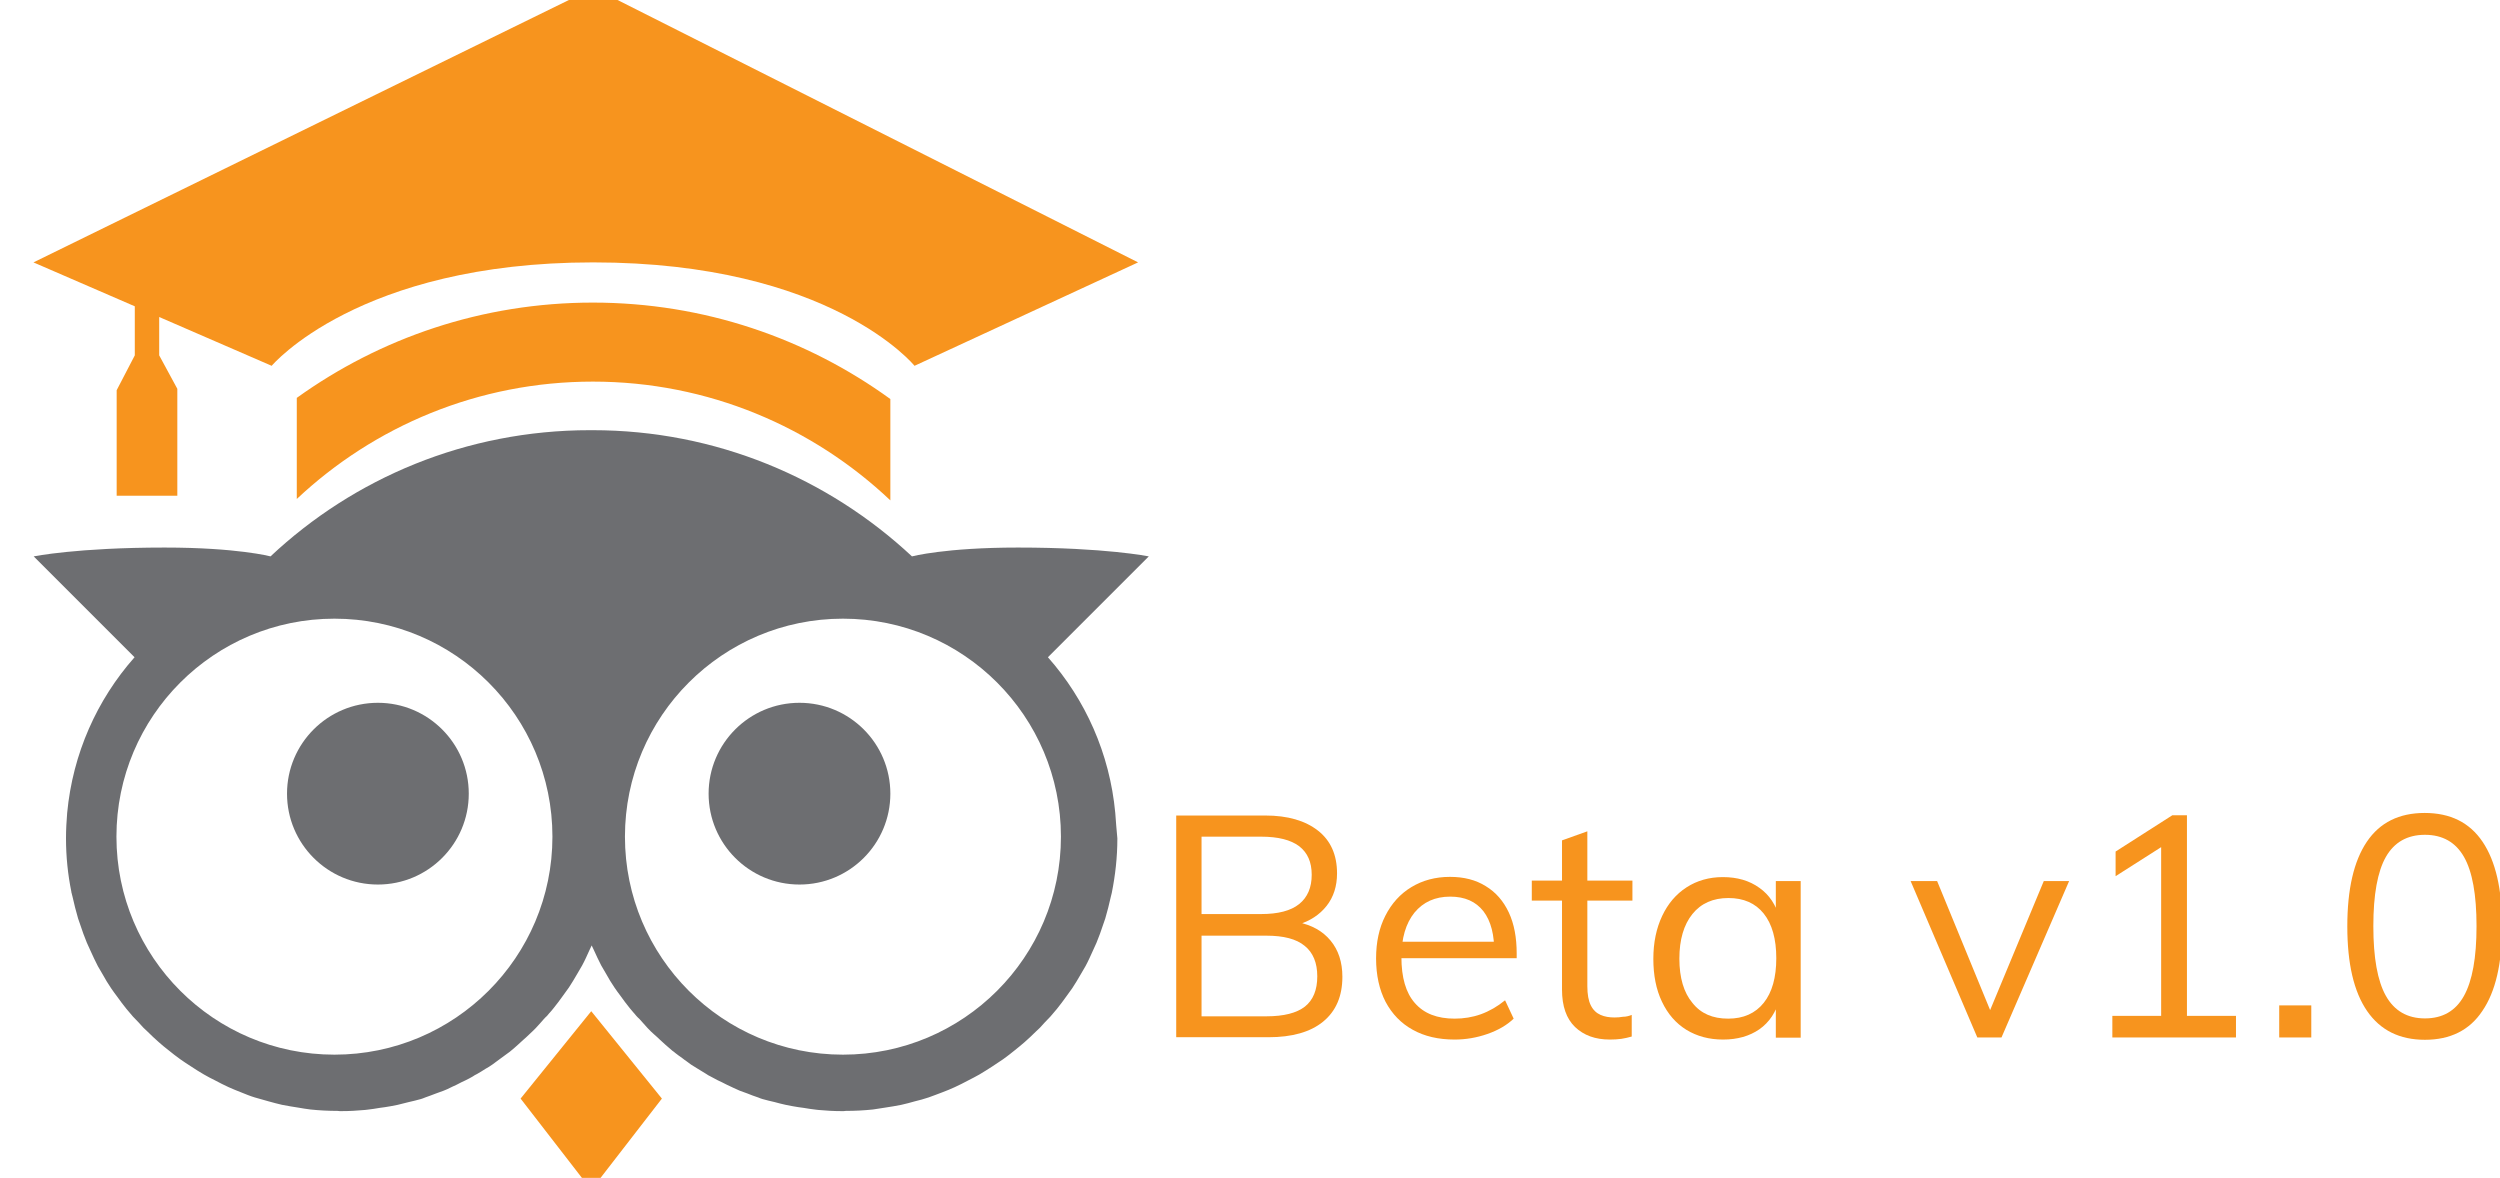 <?xml version="1.0" encoding="utf-8"?>
<!-- Generator: Adobe Illustrator 22.0.1, SVG Export Plug-In . SVG Version: 6.00 Build 0)  -->
<svg version="1.1" id="katman_1" xmlns="http://www.w3.org/2000/svg" xmlns:xlink="http://www.w3.org/1999/xlink" x="0px" y="0px"
   viewBox="0 0 1075.7 506.8" style="enable-background:new 0 0 1075.7 506.8;" xml:space="preserve">
<style type="text/css">
  .st0{fill:#FFFFFF;}
  .st1{fill:#6D6E71;}
  .st2{fill:#F7941E;}
  .st3{enable-background:new    ;}
  .st4{fill:#4F4F4F;}
</style>
<style type="text/css">
  .navbar-dark.scrolled .surat, 
  .navbar-dark.force-scrolled .surat, 
  .navbar-dark.navbar-toggled-show .surat, 
  .navbar-dark.scrolled .goz-ic,
  .navbar-dark.force-scrolled .goz-ic,
  .navbar-dark.navbar-toggled-show .goz-ic, 
  .surat, 
  .goz-ic
  {fill:#6D6E71;}

  .navbar-dark.scrolled .goz-dis,
  .navbar-dark.force-scrolled .goz-dis, 
  .navbar-dark.navbar-toggled-show .goz-dis, 
  .goz-dis
  {fill:#FFFFFF;}

  .navbar-dark.scrolled .burun, 
  .navbar-dark.force-scrolled .burun, 
  .navbar-dark.navbar-toggled-show .burun, 
  .navbar-dark.scrolled .yazi, 
  .navbar-dark.force-scrolled .yazi, 
  .navbar-dark.navbar-toggled-show .yazi, 
  .navbar-dark.scrolled .sapka,
  .navbar-dark.force-scrolled .sapka, 
  .navbar-dark.navbar-toggled-show .sapka, 
  .burun, 
  .yazi, 
  .sapka
  {fill:#F7941E;}


  .navbar-dark .burun, 
  .navbar-dark .yazi, 
  .navbar-dark .sapka, 
  .navbar-dark .surat, 
  .navbar-dark .goz-dis,
  .navbar-dark .goz-ic
  {fill:#fff;}

  .navbar-dark .goz-dis
  {fill:rgba(255,255,255,.15)}


  .navbar-dark .sapka
  {fill: rgba(255,255,255,.5)}
</style>
<g>
  <g>
    <circle class="goz-dis" cx="362.7" cy="360" r="93.8"/>
    <circle class="goz-ic" cx="344" cy="341.5" r="39.1"/>
  </g>
  <g>
    <circle class="goz-dis" cx="143.9" cy="360" r="93.8"/>
    <circle class="goz-ic" cx="162.6" cy="341.5" r="39.1"/>
  </g>
  <polygon class="burun" points="224,472.7 254.4,512 284.8,472.7 254.4,435.1  "/>
  <path class="sapka" d="M255.1,130.2c-47.6,0-91.5,15.2-127.4,41v43.5c33.3-31.3,78.1-50.5,127.4-50.5c49.6,0,94.6,19.5,128,51.1
    v-43.6C347.1,145.6,302.9,130.2,255.1,130.2z"/>
  <path class="sapka" d="M255.4-5.2l-241,118.1L58,131.8v21.1l-7.8,15v45.4h26.1v-46l-7.8-14.4v-16.5l48.4,21c0,0,37.3-44.5,138.3-44.5
    c102.3,0,138.3,44.5,138.3,44.5l96.2-44.5L255.4-5.2z"/>
  <path class="surat" d="M450.9,282.8l43.4-43.4c0,0-18.7-3.8-56.3-3.8c-31.3,0-45.6,3.8-45.6,3.8c-36-33.6-84.3-54.3-137.4-54.3
    c-0.2,0-0.4,0-0.6,0s-0.4,0-0.6,0c-53.2,0-101.5,20.6-137.4,54.3c0,0-14.3-3.8-45.6-3.8c-37.6,0-56.3,3.8-56.3,3.8l43.4,43.4
    c-16.1,18.2-26.6,41.4-29,67c-0.3,3.6-0.5,7.2-0.5,10.8v0.1v0.1c0,7.8,0.8,15.5,2.3,22.9c0,0.2,0,0.3,0.1,0.5
    c0.1,0.6,0.3,1.1,0.4,1.6c0.7,3.2,1.5,6.3,2.4,9.4c0.3,0.9,0.6,1.8,0.9,2.6c0.9,2.7,1.8,5.3,2.9,7.9c0.5,1.1,1,2.2,1.5,3.3
    c1,2.3,2.1,4.5,3.2,6.7c0.7,1.2,1.4,2.4,2.1,3.6c1.1,2,2.3,4,3.6,5.9c0.8,1.2,1.7,2.4,2.6,3.6c1.3,1.8,2.6,3.6,4,5.3
    c0.9,1.1,1.9,2.2,2.8,3.3c0.8,0.9,1.7,1.7,2.5,2.6c0.7,0.7,1.3,1.5,2,2.2c0.6,0.6,1.2,1.1,1.8,1.7c1.6,1.6,3.2,3.1,4.8,4.5
    c1.3,1.2,2.7,2.3,4.1,3.4c1.7,1.4,3.4,2.7,5.2,4c1.5,1.1,3,2,4.5,3c1.8,1.2,3.7,2.4,5.6,3.5c1.6,0.9,3.2,1.8,4.9,2.6
    c1.9,1,3.8,2,5.8,2.9c1.7,0.8,3.6,1.5,5.3,2.2c2,0.8,3.9,1.6,5.9,2.2s4,1.1,6,1.7c1.9,0.5,3.9,1.1,5.8,1.5c2.3,0.5,4.7,0.8,7,1.2
    c1.7,0.3,3.5,0.6,5.2,0.8c3.8,0.4,7.7,0.6,11.6,0.6c0.4,0,0.7,0.1,1,0.1s0.5,0,0.8,0c3.4,0,6.7-0.2,10-0.5c0.3,0,0.6-0.1,0.9-0.1
    c1.9-0.2,3.7-0.5,5.5-0.8c1.5-0.2,3.1-0.4,4.6-0.7c1-0.2,2.1-0.4,3.1-0.6c1.6-0.4,3.2-0.8,4.8-1.2c1.7-0.4,3.5-0.8,5.2-1.3
    c0.3-0.1,0.6-0.2,0.9-0.3s0.6-0.2,1-0.4c1.5-0.5,3-1.1,4.6-1.7c1.1-0.4,2.2-0.8,3.3-1.2c1.1-0.4,2.1-0.9,3.1-1.4
    c0.2-0.1,0.3-0.1,0.4-0.2c1.4-0.6,2.8-1.3,4.1-2c0.6-0.3,1.3-0.6,1.9-0.9c1-0.5,2-1,3-1.6c0.6-0.4,1.2-0.8,1.9-1.1
    c1.2-0.7,2.4-1.4,3.6-2.2c1-0.6,2-1.1,2.9-1.8c0.6-0.4,1.2-0.9,1.9-1.4s1.3-1,1.9-1.4c1-0.7,2-1.5,3-2.2c0.4-0.3,0.9-0.6,1.3-1
    c1-0.8,2-1.7,3-2.6c0.8-0.7,1.5-1.4,2.3-2.1s1.6-1.4,2.4-2.2c1-0.9,1.9-1.8,2.9-2.8c1.2-1.3,2.4-2.6,3.5-3.9
    c0.4-0.5,0.9-0.9,1.4-1.4c0.3-0.4,0.7-0.8,1-1.2l0.1-0.1l0.1-0.1c0.5-0.6,1.1-1.2,1.6-1.9c1.4-1.7,2.7-3.5,4-5.3
    c0.9-1.2,1.7-2.4,2.6-3.6c1.3-1.9,2.4-3.9,3.6-5.9c0.7-1.2,1.4-2.4,2.1-3.6c1.2-2.2,2.2-4.5,3.2-6.7c0.3-0.6,0.6-1.3,0.9-1.9
    c0.3,0.6,0.6,1.3,0.9,1.9c1,2.3,2.1,4.5,3.2,6.7c0.7,1.2,1.4,2.4,2.1,3.6c1.1,2,2.3,4,3.6,5.9c0.8,1.2,1.7,2.4,2.6,3.6
    c1.3,1.8,2.6,3.6,4,5.3c0.5,0.6,1.1,1.3,1.6,1.9l0.1,0.1l0.1,0.1c0.3,0.4,0.7,0.8,1,1.2c0.4,0.5,0.9,0.9,1.4,1.4
    c1.2,1.3,2.3,2.6,3.5,3.9c0.9,1,1.9,1.9,2.9,2.8c0.8,0.7,1.6,1.4,2.4,2.2c0.8,0.7,1.5,1.4,2.3,2.1c1,0.9,2,1.7,3,2.6
    c0.4,0.3,0.9,0.6,1.3,1c1,0.8,2,1.5,3,2.2c0.6,0.5,1.3,1,1.9,1.4s1.2,0.9,1.9,1.4c0.9,0.6,2,1.2,2.9,1.8c1.2,0.7,2.4,1.5,3.6,2.2
    c0.6,0.4,1.2,0.8,1.9,1.1c1,0.5,2,1.1,3,1.6c0.6,0.3,1.3,0.6,1.9,0.9c1.4,0.7,2.7,1.4,4.1,2c0.2,0.1,0.3,0.1,0.4,0.2
    c1,0.5,2.1,0.9,3.1,1.4c1.1,0.4,2.2,0.8,3.3,1.2c1.5,0.6,3,1.2,4.6,1.7c0.3,0.1,0.6,0.2,1,0.4c0.3,0.1,0.6,0.2,0.9,0.3
    c1.7,0.5,3.5,0.9,5.2,1.3c1.6,0.4,3.2,0.9,4.8,1.2c1,0.2,2,0.4,3.1,0.6c1.5,0.3,3.1,0.5,4.6,0.7c1.8,0.3,3.6,0.6,5.5,0.8
    c0.3,0,0.6,0.1,0.9,0.1c3.3,0.3,6.6,0.5,10,0.5c0.3,0,0.5,0,0.8,0c0.4,0,0.7-0.1,1-0.1c3.9,0,7.8-0.2,11.6-0.6
    c1.8-0.2,3.5-0.6,5.2-0.8c2.4-0.4,4.7-0.7,7-1.2c2-0.4,3.9-1,5.8-1.5c2-0.5,4-1,6-1.7s4-1.5,5.9-2.2c1.8-0.7,3.6-1.4,5.3-2.2
    c2-0.9,3.9-1.9,5.8-2.9c1.6-0.8,3.3-1.7,4.9-2.6c1.9-1.1,3.7-2.3,5.6-3.5c1.5-1,3-2,4.5-3c1.8-1.3,3.5-2.6,5.2-4
    c1.4-1.1,2.7-2.2,4.1-3.4c1.7-1.5,3.3-3,4.8-4.5c0.6-0.6,1.2-1.1,1.8-1.7c0.7-0.7,1.3-1.5,2-2.2c0.8-0.9,1.7-1.7,2.5-2.6
    c0.9-1.1,1.9-2.2,2.8-3.3c1.4-1.7,2.7-3.5,4-5.3c0.9-1.2,1.7-2.4,2.6-3.6c1.3-1.9,2.4-3.9,3.6-5.9c0.7-1.2,1.4-2.4,2.1-3.6
    c1.2-2.2,2.2-4.5,3.2-6.7c0.5-1.1,1-2.2,1.5-3.3c1.1-2.6,2-5.2,2.9-7.9c0.3-0.9,0.6-1.7,0.9-2.6c0.9-3.1,1.7-6.2,2.4-9.4
    c0.1-0.5,0.3-1.1,0.4-1.6c1.5-7.5,2.4-15.3,2.4-23.3v-0.1v-0.1c-0.4-3.7-0.6-7.3-0.9-10.9C477.5,324.2,467,301,450.9,282.8z
     M143.9,453.8c-51.8,0-93.8-42-93.8-93.8s42-93.8,93.8-93.8s93.8,42,93.8,93.8S195.7,453.8,143.9,453.8z M362.7,453.8
    c-51.8,0-93.8-42-93.8-93.8s42-93.8,93.8-93.8s93.8,42,93.8,93.8S414.5,453.8,362.7,453.8z"/>
</g>
<g class="st3">
  <path class="yazi" d="M506.1,446.4v-95.5h38.3c9.7,0,17.2,2.2,22.7,6.5c5.5,4.3,8.2,10.5,8.2,18.4c0,5.5-1.5,10.2-4.5,14
    c-3,3.8-7.1,6.5-12.4,8.1v-1.1c6,1.2,10.7,3.8,14.1,7.9c3.4,4.1,5.1,9.3,5.1,15.6c0,8.4-2.8,14.8-8.3,19.3
    c-5.5,4.5-13.4,6.7-23.5,6.7H506.1z M517,393.3h25.7c7.2,0,12.7-1.4,16.3-4.3c3.6-2.9,5.4-7.1,5.4-12.6c0-5.5-1.8-9.5-5.4-12.3
    c-3.6-2.7-9-4.1-16.4-4.1H517V393.3z M517,437.3h27.9c7.5,0,13-1.4,16.6-4.2c3.5-2.8,5.3-7.1,5.3-13c0-5.8-1.8-10.2-5.4-13.1
    c-3.6-3-9.1-4.4-16.5-4.4H517V437.3z"/>
  <path class="yazi" d="M651.3,438.3c-2.9,2.8-6.7,5-11.3,6.6c-4.6,1.6-9.3,2.4-14.1,2.4c-7,0-13-1.4-18-4.2c-5.1-2.8-8.9-6.8-11.7-12
    c-2.7-5.2-4.1-11.5-4.1-18.7c0-7,1.3-13.1,4-18.4c2.7-5.3,6.4-9.4,11.2-12.3c4.8-2.9,10.3-4.4,16.6-4.4c6,0,11.1,1.3,15.4,4
    c4.3,2.6,7.6,6.4,9.9,11.3c2.3,4.9,3.4,10.8,3.4,17.7v2h-51v-7.1h44.8l-3.5,5c0.2-7.9-1.4-13.9-4.6-18.1c-3.3-4.2-8-6.3-14.3-6.3
    c-6.5,0-11.6,2.3-15.4,6.9c-3.7,4.6-5.6,11-5.6,19.1c0,8.8,1.9,15.4,5.8,19.8c3.9,4.5,9.6,6.7,17.1,6.7c3.9,0,7.7-0.6,11.3-1.9
    c3.6-1.3,7.1-3.3,10.4-6L651.3,438.3z"/>
  <path class="yazi" d="M659.1,387.5v-8.6h43.3v8.6H659.1z M702.1,436.7v9.3c-1.5,0.4-3,0.8-4.5,1c-1.5,0.2-3.1,0.3-4.9,0.3
    c-6.3,0-11.2-1.8-15-5.4c-3.7-3.6-5.6-8.9-5.6-16.1v-64.2l10.9-3.9v66.6c0,3.6,0.5,6.3,1.5,8.3c1,2,2.4,3.3,4.2,4.1
    c1.8,0.8,3.8,1.1,6,1.1c1.3,0,2.5-0.1,3.6-0.3C699.6,437.5,700.8,437.2,702.1,436.7z"/>
  <path class="yazi" d="M741.4,447.3c-6,0-11.2-1.4-15.8-4.2c-4.5-2.8-8-6.8-10.5-12.1c-2.5-5.2-3.7-11.4-3.7-18.4
    c0-7.1,1.3-13.2,3.8-18.5c2.5-5.3,6-9.4,10.5-12.3c4.5-2.9,9.7-4.4,15.6-4.4c6.2,0,11.4,1.5,15.7,4.6c4.3,3,7.2,7.4,8.7,13
    l-1.6,1.1v-17h10.7v67.4h-10.7v-17.4l1.6,0.8c-1.5,5.6-4.4,10-8.7,13C752.8,445.8,747.6,447.3,741.4,447.3z M743.6,438.3
    c6.6,0,11.7-2.3,15.3-6.8c3.6-4.5,5.4-10.9,5.4-19.2c0-8.3-1.8-14.7-5.4-19.2c-3.6-4.5-8.7-6.7-15.2-6.7c-6.6,0-11.8,2.3-15.5,6.9
    c-3.7,4.6-5.6,11-5.6,19.2c0,8.2,1.9,14.6,5.6,19C731.8,436.1,736.9,438.3,743.6,438.3z"/>
  <path class="yazi" d="M850.8,446.4l-28.7-67.3h11.4l24.4,59.4h-3.2l24.7-59.4h10.9l-29.1,67.3H850.8z"/>
  <path class="yazi" d="M908.9,446.4v-9.3h53.2v9.3H908.9z M929.9,441.4v-84.1l6.3,3.2l-25.9,16.5v-10.6l24.4-15.6h6.3v90.5H929.9z"/>
  <path class="yazi" d="M980.7,432.6h13.8v13.8h-13.8V432.6z"/>
  <path class="yazi" d="M1043.4,447.4c-10.9,0-19.2-4.1-24.9-12.4c-5.7-8.3-8.5-20.4-8.5-36.4c0-16,2.8-28.1,8.4-36.4
    c5.6-8.3,13.9-12.4,24.9-12.4s19.3,4.1,24.9,12.4c5.6,8.3,8.4,20.4,8.4,36.3c0,16-2.8,28.2-8.5,36.5
    C1062.6,443.3,1054.3,447.4,1043.4,447.4z M1043.4,438.2c7.6,0,13.2-3.2,16.8-9.7s5.4-16.4,5.4-30c0-13.6-1.8-23.5-5.4-29.8
    s-9.2-9.5-16.8-9.5c-7.6,0-13.2,3.2-16.8,9.5c-3.6,6.3-5.4,16.3-5.4,29.8c0,13.6,1.8,23.6,5.4,30S1035.8,438.2,1043.4,438.2z"/>
</g>
</svg>
